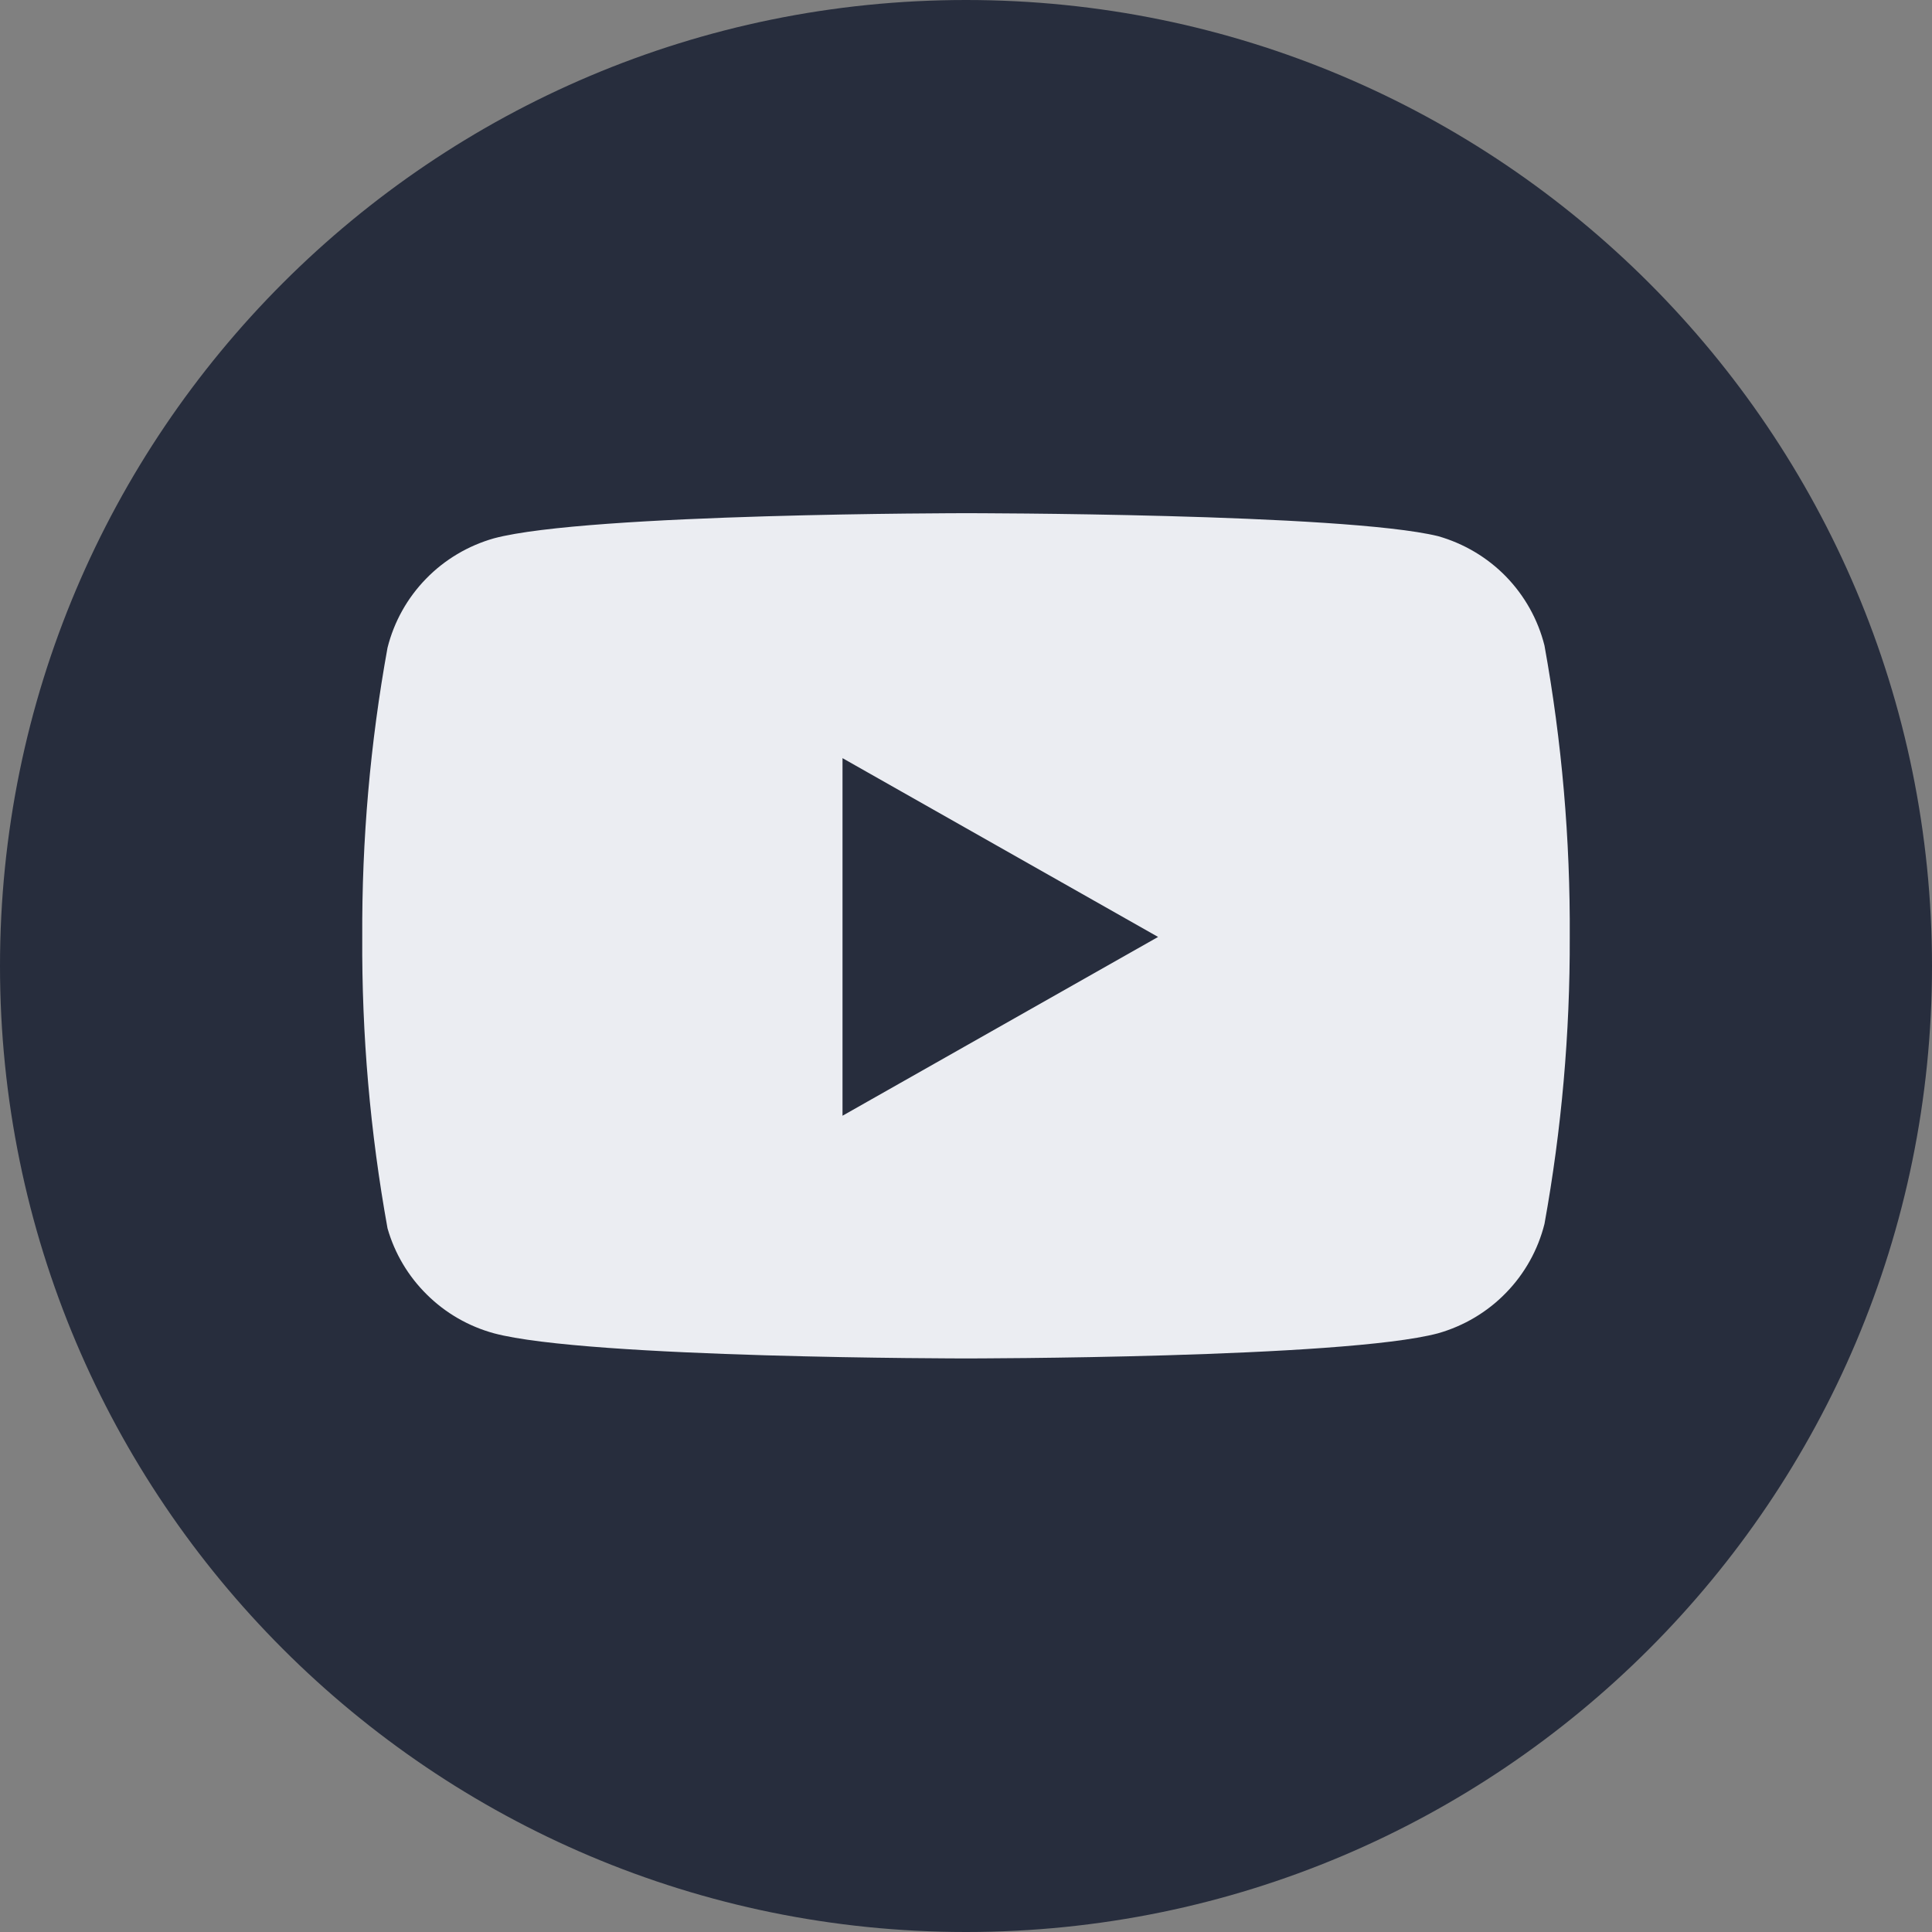 <svg width="24" height="24" viewBox="0 0 24 24" fill="none" xmlns="http://www.w3.org/2000/svg">
<rect x="0" y="0" width="24" height="24" fill="#808080" stroke="none"/>
<path d="M0 12C0 5.373 5.373 0 12 0C18.627 0 24 5.373 24 12C24 18.627 18.627 24 12 24C5.373 24 0 18.627 0 12Z" fill="#272D3D"/>
<path fill-rule="evenodd" clip-rule="evenodd" d="M18.708 7.162C18.94 7.401 19.105 7.696 19.186 8.019C19.402 9.213 19.507 10.425 19.5 11.639C19.504 12.834 19.399 14.028 19.186 15.204C19.105 15.527 18.94 15.822 18.708 16.06C18.476 16.299 18.184 16.472 17.863 16.563C16.691 16.875 12 16.875 12 16.875C12 16.875 7.309 16.875 6.137 16.563C5.822 16.477 5.535 16.312 5.304 16.083C5.072 15.855 4.903 15.571 4.814 15.259C4.598 14.064 4.493 12.852 4.5 11.639C4.494 10.434 4.599 9.231 4.814 8.046C4.895 7.723 5.06 7.428 5.292 7.19C5.524 6.951 5.816 6.778 6.137 6.687C7.309 6.375 12 6.375 12 6.375C12 6.375 16.691 6.375 17.863 6.66C18.184 6.751 18.476 6.924 18.708 7.162ZM14.386 11.639L10.466 13.86V9.418L14.386 11.639Z" fill="#EBEDF2"/>
</svg>
